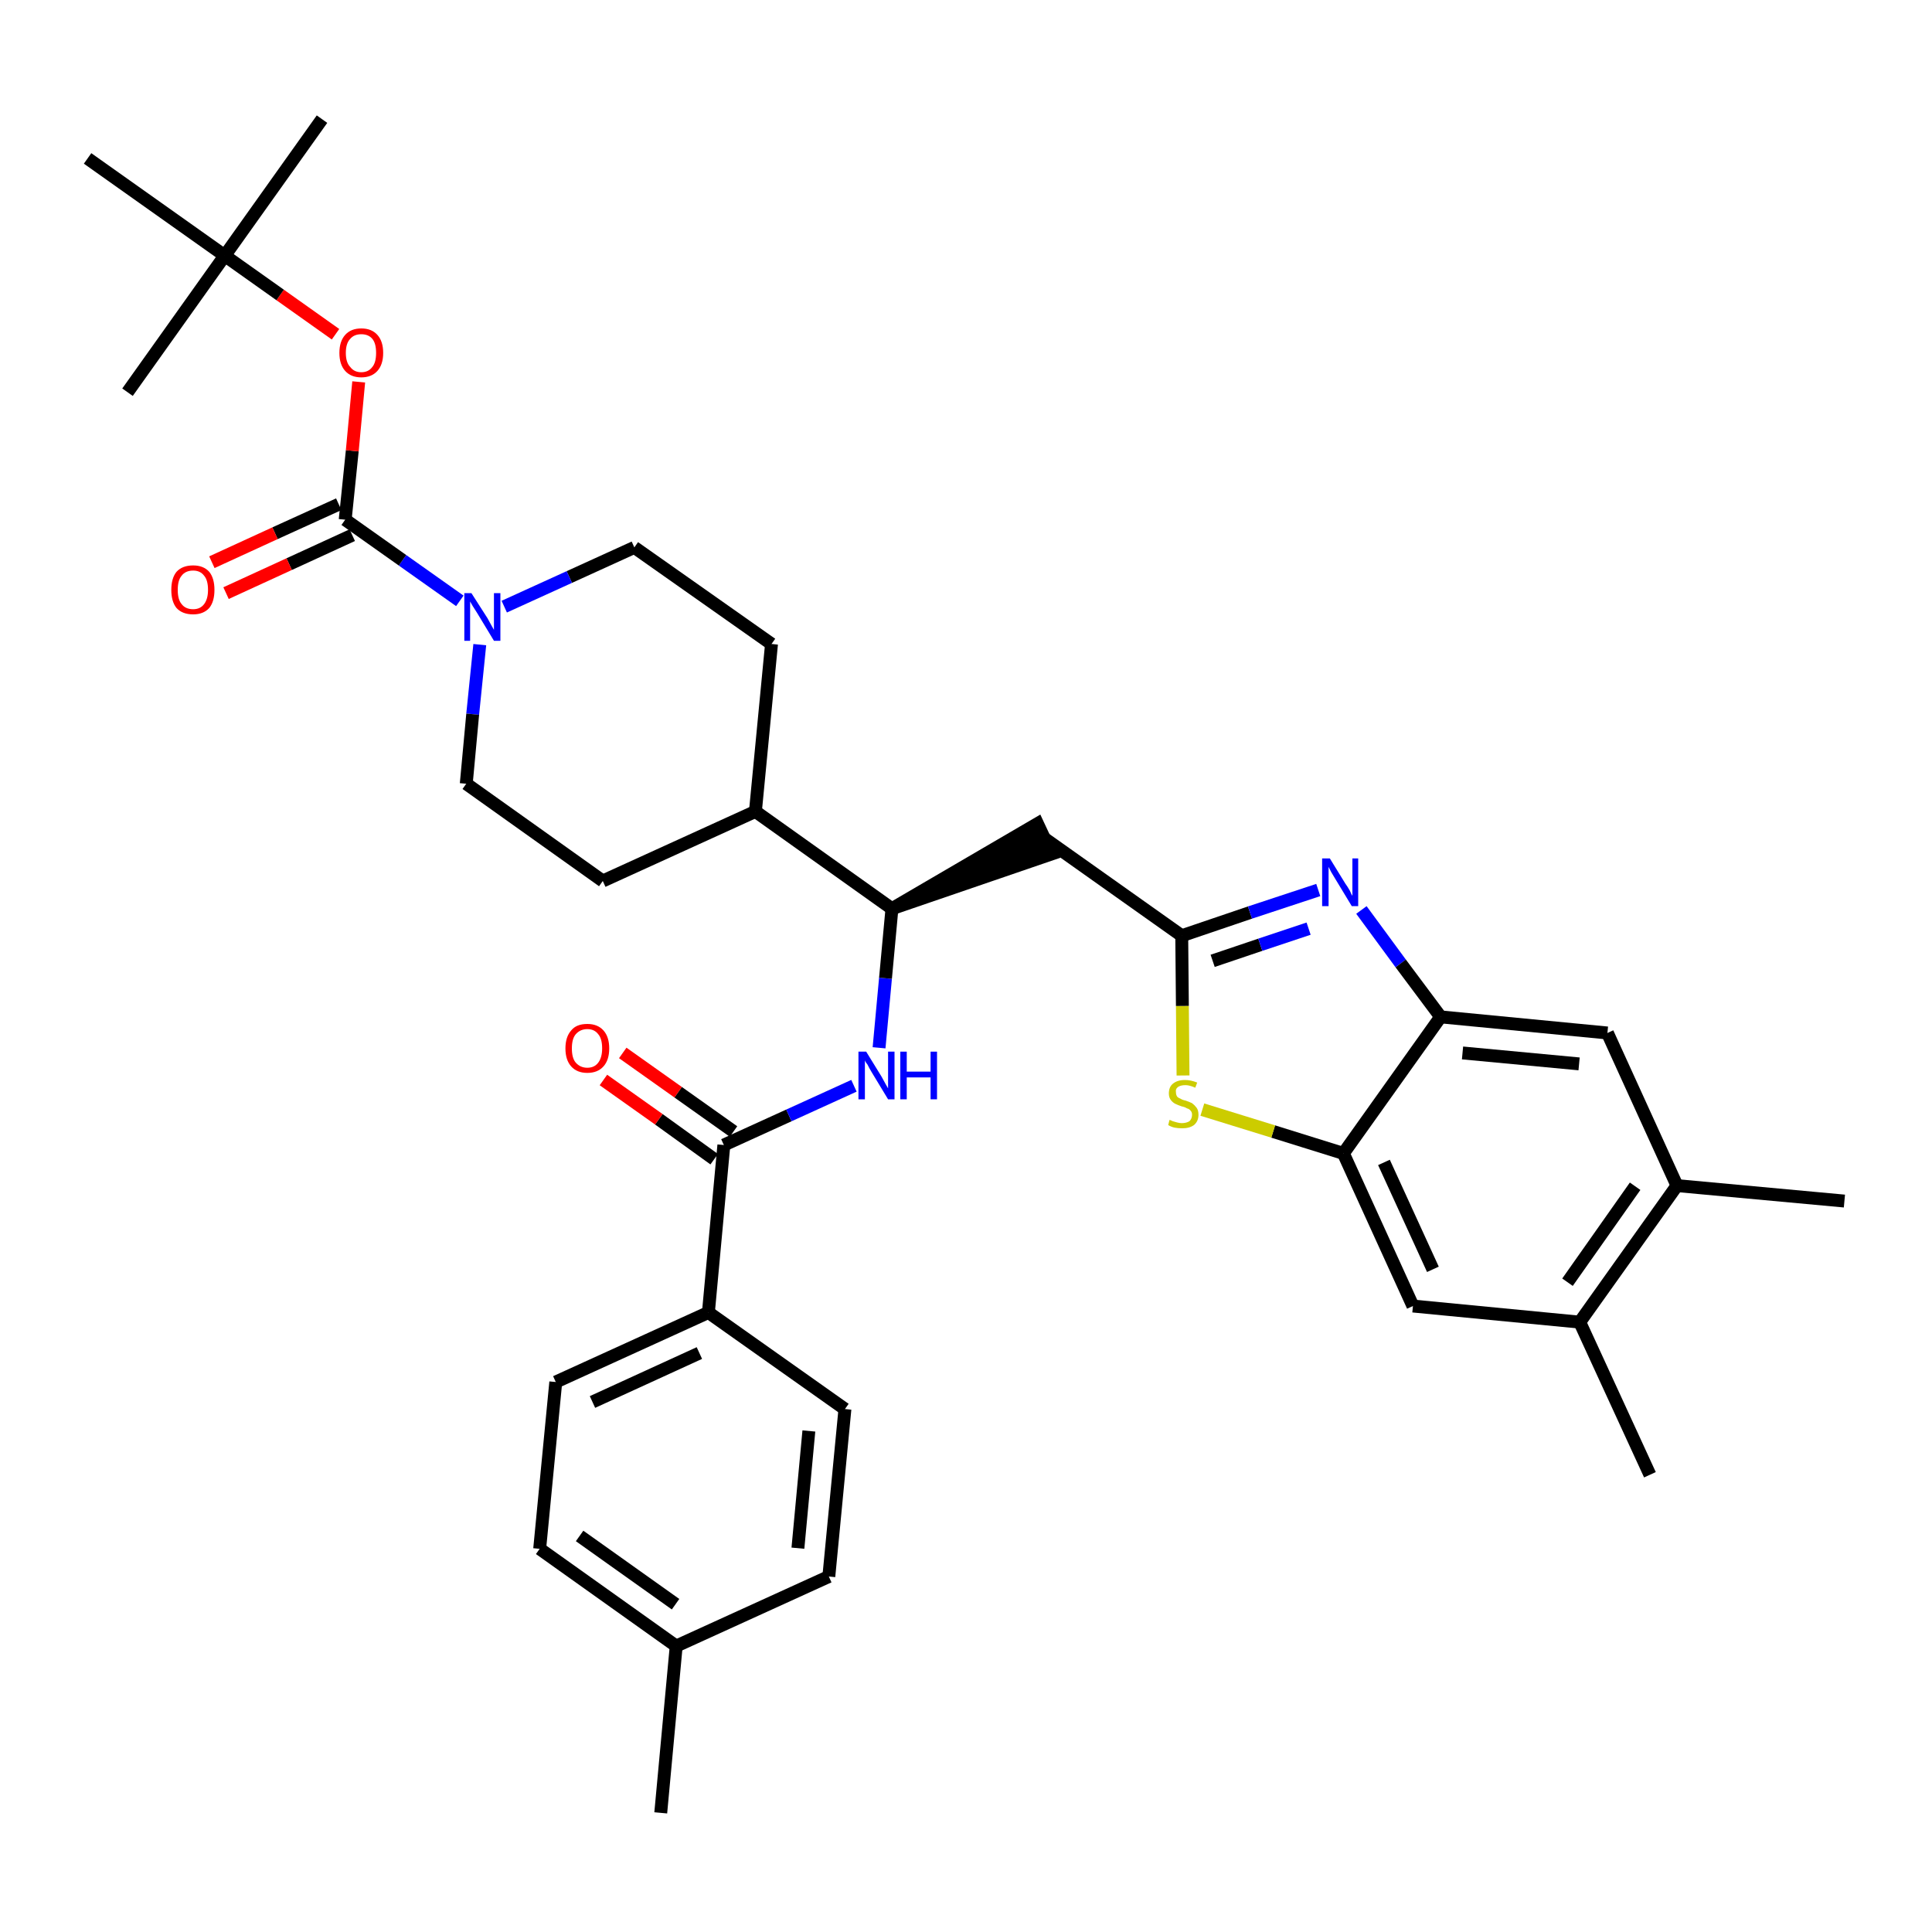 <?xml version='1.0' encoding='iso-8859-1'?>
<svg version='1.1' baseProfile='full'
              xmlns='http://www.w3.org/2000/svg'
                      xmlns:rdkit='http://www.rdkit.org/xml'
                      xmlns:xlink='http://www.w3.org/1999/xlink'
                  xml:space='preserve'
width='300px' height='300px' viewBox='0 0 300 300'>
<!-- END OF HEADER -->
<path class='bond-0 atom-0 atom-1' d='M 102.6,281.5 L 105.0,255.6' style='fill:none;fill-rule:evenodd;stroke:#000000;stroke-width:2.0px;stroke-linecap:butt;stroke-linejoin:miter;stroke-opacity:1' />
<path class='bond-1 atom-1 atom-2' d='M 105.0,255.6 L 83.8,240.5' style='fill:none;fill-rule:evenodd;stroke:#000000;stroke-width:2.0px;stroke-linecap:butt;stroke-linejoin:miter;stroke-opacity:1' />
<path class='bond-1 atom-1 atom-2' d='M 104.9,249.1 L 90.0,238.5' style='fill:none;fill-rule:evenodd;stroke:#000000;stroke-width:2.0px;stroke-linecap:butt;stroke-linejoin:miter;stroke-opacity:1' />
<path class='bond-35 atom-35 atom-1' d='M 128.7,244.8 L 105.0,255.6' style='fill:none;fill-rule:evenodd;stroke:#000000;stroke-width:2.0px;stroke-linecap:butt;stroke-linejoin:miter;stroke-opacity:1' />
<path class='bond-2 atom-2 atom-3' d='M 83.8,240.5 L 86.3,214.6' style='fill:none;fill-rule:evenodd;stroke:#000000;stroke-width:2.0px;stroke-linecap:butt;stroke-linejoin:miter;stroke-opacity:1' />
<path class='bond-3 atom-3 atom-4' d='M 86.3,214.6 L 110.0,203.8' style='fill:none;fill-rule:evenodd;stroke:#000000;stroke-width:2.0px;stroke-linecap:butt;stroke-linejoin:miter;stroke-opacity:1' />
<path class='bond-3 atom-3 atom-4' d='M 92.0,217.7 L 108.6,210.1' style='fill:none;fill-rule:evenodd;stroke:#000000;stroke-width:2.0px;stroke-linecap:butt;stroke-linejoin:miter;stroke-opacity:1' />
<path class='bond-4 atom-4 atom-5' d='M 110.0,203.8 L 112.4,177.8' style='fill:none;fill-rule:evenodd;stroke:#000000;stroke-width:2.0px;stroke-linecap:butt;stroke-linejoin:miter;stroke-opacity:1' />
<path class='bond-33 atom-4 atom-34' d='M 110.0,203.8 L 131.2,218.8' style='fill:none;fill-rule:evenodd;stroke:#000000;stroke-width:2.0px;stroke-linecap:butt;stroke-linejoin:miter;stroke-opacity:1' />
<path class='bond-5 atom-5 atom-6' d='M 113.9,175.7 L 105.3,169.6' style='fill:none;fill-rule:evenodd;stroke:#000000;stroke-width:2.0px;stroke-linecap:butt;stroke-linejoin:miter;stroke-opacity:1' />
<path class='bond-5 atom-5 atom-6' d='M 105.3,169.6 L 96.7,163.5' style='fill:none;fill-rule:evenodd;stroke:#FF0000;stroke-width:2.0px;stroke-linecap:butt;stroke-linejoin:miter;stroke-opacity:1' />
<path class='bond-5 atom-5 atom-6' d='M 110.9,180.0 L 102.3,173.8' style='fill:none;fill-rule:evenodd;stroke:#000000;stroke-width:2.0px;stroke-linecap:butt;stroke-linejoin:miter;stroke-opacity:1' />
<path class='bond-5 atom-5 atom-6' d='M 102.3,173.8 L 93.7,167.7' style='fill:none;fill-rule:evenodd;stroke:#FF0000;stroke-width:2.0px;stroke-linecap:butt;stroke-linejoin:miter;stroke-opacity:1' />
<path class='bond-6 atom-5 atom-7' d='M 112.4,177.8 L 122.5,173.2' style='fill:none;fill-rule:evenodd;stroke:#000000;stroke-width:2.0px;stroke-linecap:butt;stroke-linejoin:miter;stroke-opacity:1' />
<path class='bond-6 atom-5 atom-7' d='M 122.5,173.2 L 132.6,168.6' style='fill:none;fill-rule:evenodd;stroke:#0000FF;stroke-width:2.0px;stroke-linecap:butt;stroke-linejoin:miter;stroke-opacity:1' />
<path class='bond-7 atom-7 atom-8' d='M 136.5,162.7 L 137.5,151.9' style='fill:none;fill-rule:evenodd;stroke:#0000FF;stroke-width:2.0px;stroke-linecap:butt;stroke-linejoin:miter;stroke-opacity:1' />
<path class='bond-7 atom-7 atom-8' d='M 137.5,151.9 L 138.5,141.1' style='fill:none;fill-rule:evenodd;stroke:#000000;stroke-width:2.0px;stroke-linecap:butt;stroke-linejoin:miter;stroke-opacity:1' />
<path class='bond-8 atom-8 atom-9' d='M 138.5,141.1 L 163.3,132.6 L 161.1,127.9 Z' style='fill:#000000;fill-rule:evenodd;fill-opacity:1;stroke:#000000;stroke-width:2.0px;stroke-linecap:butt;stroke-linejoin:miter;stroke-opacity:1;' />
<path class='bond-20 atom-8 atom-21' d='M 138.5,141.1 L 117.3,126.0' style='fill:none;fill-rule:evenodd;stroke:#000000;stroke-width:2.0px;stroke-linecap:butt;stroke-linejoin:miter;stroke-opacity:1' />
<path class='bond-9 atom-9 atom-10' d='M 162.2,130.2 L 183.5,145.3' style='fill:none;fill-rule:evenodd;stroke:#000000;stroke-width:2.0px;stroke-linecap:butt;stroke-linejoin:miter;stroke-opacity:1' />
<path class='bond-10 atom-10 atom-11' d='M 183.5,145.3 L 194.1,141.7' style='fill:none;fill-rule:evenodd;stroke:#000000;stroke-width:2.0px;stroke-linecap:butt;stroke-linejoin:miter;stroke-opacity:1' />
<path class='bond-10 atom-10 atom-11' d='M 194.1,141.7 L 204.7,138.2' style='fill:none;fill-rule:evenodd;stroke:#0000FF;stroke-width:2.0px;stroke-linecap:butt;stroke-linejoin:miter;stroke-opacity:1' />
<path class='bond-10 atom-10 atom-11' d='M 188.3,149.2 L 195.7,146.7' style='fill:none;fill-rule:evenodd;stroke:#000000;stroke-width:2.0px;stroke-linecap:butt;stroke-linejoin:miter;stroke-opacity:1' />
<path class='bond-10 atom-10 atom-11' d='M 195.7,146.7 L 203.2,144.2' style='fill:none;fill-rule:evenodd;stroke:#0000FF;stroke-width:2.0px;stroke-linecap:butt;stroke-linejoin:miter;stroke-opacity:1' />
<path class='bond-36 atom-20 atom-10' d='M 183.7,167.0 L 183.6,156.2' style='fill:none;fill-rule:evenodd;stroke:#CCCC00;stroke-width:2.0px;stroke-linecap:butt;stroke-linejoin:miter;stroke-opacity:1' />
<path class='bond-36 atom-20 atom-10' d='M 183.6,156.2 L 183.5,145.3' style='fill:none;fill-rule:evenodd;stroke:#000000;stroke-width:2.0px;stroke-linecap:butt;stroke-linejoin:miter;stroke-opacity:1' />
<path class='bond-11 atom-11 atom-12' d='M 211.4,141.3 L 217.5,149.6' style='fill:none;fill-rule:evenodd;stroke:#0000FF;stroke-width:2.0px;stroke-linecap:butt;stroke-linejoin:miter;stroke-opacity:1' />
<path class='bond-11 atom-11 atom-12' d='M 217.5,149.6 L 223.7,157.9' style='fill:none;fill-rule:evenodd;stroke:#000000;stroke-width:2.0px;stroke-linecap:butt;stroke-linejoin:miter;stroke-opacity:1' />
<path class='bond-12 atom-12 atom-13' d='M 223.7,157.9 L 249.6,160.4' style='fill:none;fill-rule:evenodd;stroke:#000000;stroke-width:2.0px;stroke-linecap:butt;stroke-linejoin:miter;stroke-opacity:1' />
<path class='bond-12 atom-12 atom-13' d='M 227.1,163.5 L 245.2,165.2' style='fill:none;fill-rule:evenodd;stroke:#000000;stroke-width:2.0px;stroke-linecap:butt;stroke-linejoin:miter;stroke-opacity:1' />
<path class='bond-38 atom-19 atom-12' d='M 208.6,179.1 L 223.7,157.9' style='fill:none;fill-rule:evenodd;stroke:#000000;stroke-width:2.0px;stroke-linecap:butt;stroke-linejoin:miter;stroke-opacity:1' />
<path class='bond-13 atom-13 atom-14' d='M 249.6,160.4 L 260.4,184.1' style='fill:none;fill-rule:evenodd;stroke:#000000;stroke-width:2.0px;stroke-linecap:butt;stroke-linejoin:miter;stroke-opacity:1' />
<path class='bond-14 atom-14 atom-15' d='M 260.4,184.1 L 286.4,186.5' style='fill:none;fill-rule:evenodd;stroke:#000000;stroke-width:2.0px;stroke-linecap:butt;stroke-linejoin:miter;stroke-opacity:1' />
<path class='bond-15 atom-14 atom-16' d='M 260.4,184.1 L 245.3,205.3' style='fill:none;fill-rule:evenodd;stroke:#000000;stroke-width:2.0px;stroke-linecap:butt;stroke-linejoin:miter;stroke-opacity:1' />
<path class='bond-15 atom-14 atom-16' d='M 253.9,184.2 L 243.4,199.1' style='fill:none;fill-rule:evenodd;stroke:#000000;stroke-width:2.0px;stroke-linecap:butt;stroke-linejoin:miter;stroke-opacity:1' />
<path class='bond-16 atom-16 atom-17' d='M 245.3,205.3 L 256.2,229.0' style='fill:none;fill-rule:evenodd;stroke:#000000;stroke-width:2.0px;stroke-linecap:butt;stroke-linejoin:miter;stroke-opacity:1' />
<path class='bond-17 atom-16 atom-18' d='M 245.3,205.3 L 219.4,202.8' style='fill:none;fill-rule:evenodd;stroke:#000000;stroke-width:2.0px;stroke-linecap:butt;stroke-linejoin:miter;stroke-opacity:1' />
<path class='bond-18 atom-18 atom-19' d='M 219.4,202.8 L 208.6,179.1' style='fill:none;fill-rule:evenodd;stroke:#000000;stroke-width:2.0px;stroke-linecap:butt;stroke-linejoin:miter;stroke-opacity:1' />
<path class='bond-18 atom-18 atom-19' d='M 222.5,197.1 L 214.9,180.5' style='fill:none;fill-rule:evenodd;stroke:#000000;stroke-width:2.0px;stroke-linecap:butt;stroke-linejoin:miter;stroke-opacity:1' />
<path class='bond-19 atom-19 atom-20' d='M 208.6,179.1 L 197.7,175.7' style='fill:none;fill-rule:evenodd;stroke:#000000;stroke-width:2.0px;stroke-linecap:butt;stroke-linejoin:miter;stroke-opacity:1' />
<path class='bond-19 atom-19 atom-20' d='M 197.7,175.7 L 186.7,172.3' style='fill:none;fill-rule:evenodd;stroke:#CCCC00;stroke-width:2.0px;stroke-linecap:butt;stroke-linejoin:miter;stroke-opacity:1' />
<path class='bond-21 atom-21 atom-22' d='M 117.3,126.0 L 119.8,100.0' style='fill:none;fill-rule:evenodd;stroke:#000000;stroke-width:2.0px;stroke-linecap:butt;stroke-linejoin:miter;stroke-opacity:1' />
<path class='bond-37 atom-33 atom-21' d='M 93.6,136.8 L 117.3,126.0' style='fill:none;fill-rule:evenodd;stroke:#000000;stroke-width:2.0px;stroke-linecap:butt;stroke-linejoin:miter;stroke-opacity:1' />
<path class='bond-22 atom-22 atom-23' d='M 119.8,100.0 L 98.5,85.0' style='fill:none;fill-rule:evenodd;stroke:#000000;stroke-width:2.0px;stroke-linecap:butt;stroke-linejoin:miter;stroke-opacity:1' />
<path class='bond-23 atom-23 atom-24' d='M 98.5,85.0 L 88.4,89.6' style='fill:none;fill-rule:evenodd;stroke:#000000;stroke-width:2.0px;stroke-linecap:butt;stroke-linejoin:miter;stroke-opacity:1' />
<path class='bond-23 atom-23 atom-24' d='M 88.4,89.6 L 78.3,94.2' style='fill:none;fill-rule:evenodd;stroke:#0000FF;stroke-width:2.0px;stroke-linecap:butt;stroke-linejoin:miter;stroke-opacity:1' />
<path class='bond-24 atom-24 atom-25' d='M 71.4,93.3 L 62.5,87.0' style='fill:none;fill-rule:evenodd;stroke:#0000FF;stroke-width:2.0px;stroke-linecap:butt;stroke-linejoin:miter;stroke-opacity:1' />
<path class='bond-24 atom-24 atom-25' d='M 62.5,87.0 L 53.6,80.7' style='fill:none;fill-rule:evenodd;stroke:#000000;stroke-width:2.0px;stroke-linecap:butt;stroke-linejoin:miter;stroke-opacity:1' />
<path class='bond-31 atom-24 atom-32' d='M 74.5,100.1 L 73.4,110.9' style='fill:none;fill-rule:evenodd;stroke:#0000FF;stroke-width:2.0px;stroke-linecap:butt;stroke-linejoin:miter;stroke-opacity:1' />
<path class='bond-31 atom-24 atom-32' d='M 73.4,110.9 L 72.4,121.7' style='fill:none;fill-rule:evenodd;stroke:#000000;stroke-width:2.0px;stroke-linecap:butt;stroke-linejoin:miter;stroke-opacity:1' />
<path class='bond-25 atom-25 atom-26' d='M 52.6,78.3 L 42.7,82.8' style='fill:none;fill-rule:evenodd;stroke:#000000;stroke-width:2.0px;stroke-linecap:butt;stroke-linejoin:miter;stroke-opacity:1' />
<path class='bond-25 atom-25 atom-26' d='M 42.7,82.8 L 32.9,87.3' style='fill:none;fill-rule:evenodd;stroke:#FF0000;stroke-width:2.0px;stroke-linecap:butt;stroke-linejoin:miter;stroke-opacity:1' />
<path class='bond-25 atom-25 atom-26' d='M 54.7,83.1 L 44.9,87.6' style='fill:none;fill-rule:evenodd;stroke:#000000;stroke-width:2.0px;stroke-linecap:butt;stroke-linejoin:miter;stroke-opacity:1' />
<path class='bond-25 atom-25 atom-26' d='M 44.9,87.6 L 35.1,92.1' style='fill:none;fill-rule:evenodd;stroke:#FF0000;stroke-width:2.0px;stroke-linecap:butt;stroke-linejoin:miter;stroke-opacity:1' />
<path class='bond-26 atom-25 atom-27' d='M 53.6,80.7 L 54.7,70.0' style='fill:none;fill-rule:evenodd;stroke:#000000;stroke-width:2.0px;stroke-linecap:butt;stroke-linejoin:miter;stroke-opacity:1' />
<path class='bond-26 atom-25 atom-27' d='M 54.7,70.0 L 55.7,59.3' style='fill:none;fill-rule:evenodd;stroke:#FF0000;stroke-width:2.0px;stroke-linecap:butt;stroke-linejoin:miter;stroke-opacity:1' />
<path class='bond-27 atom-27 atom-28' d='M 52.1,51.9 L 43.5,45.8' style='fill:none;fill-rule:evenodd;stroke:#FF0000;stroke-width:2.0px;stroke-linecap:butt;stroke-linejoin:miter;stroke-opacity:1' />
<path class='bond-27 atom-27 atom-28' d='M 43.5,45.8 L 34.9,39.7' style='fill:none;fill-rule:evenodd;stroke:#000000;stroke-width:2.0px;stroke-linecap:butt;stroke-linejoin:miter;stroke-opacity:1' />
<path class='bond-28 atom-28 atom-29' d='M 34.9,39.7 L 50.0,18.5' style='fill:none;fill-rule:evenodd;stroke:#000000;stroke-width:2.0px;stroke-linecap:butt;stroke-linejoin:miter;stroke-opacity:1' />
<path class='bond-29 atom-28 atom-30' d='M 34.9,39.7 L 19.8,60.9' style='fill:none;fill-rule:evenodd;stroke:#000000;stroke-width:2.0px;stroke-linecap:butt;stroke-linejoin:miter;stroke-opacity:1' />
<path class='bond-30 atom-28 atom-31' d='M 34.9,39.7 L 13.6,24.6' style='fill:none;fill-rule:evenodd;stroke:#000000;stroke-width:2.0px;stroke-linecap:butt;stroke-linejoin:miter;stroke-opacity:1' />
<path class='bond-32 atom-32 atom-33' d='M 72.4,121.7 L 93.6,136.8' style='fill:none;fill-rule:evenodd;stroke:#000000;stroke-width:2.0px;stroke-linecap:butt;stroke-linejoin:miter;stroke-opacity:1' />
<path class='bond-34 atom-34 atom-35' d='M 131.2,218.8 L 128.7,244.8' style='fill:none;fill-rule:evenodd;stroke:#000000;stroke-width:2.0px;stroke-linecap:butt;stroke-linejoin:miter;stroke-opacity:1' />
<path class='bond-34 atom-34 atom-35' d='M 125.6,222.2 L 123.9,240.4' style='fill:none;fill-rule:evenodd;stroke:#000000;stroke-width:2.0px;stroke-linecap:butt;stroke-linejoin:miter;stroke-opacity:1' />
<path  class='atom-6' d='M 87.8 162.8
Q 87.8 161.0, 88.7 160.0
Q 89.5 159.0, 91.2 159.0
Q 92.8 159.0, 93.7 160.0
Q 94.6 161.0, 94.6 162.8
Q 94.6 164.6, 93.7 165.6
Q 92.8 166.6, 91.2 166.6
Q 89.6 166.6, 88.7 165.6
Q 87.8 164.6, 87.8 162.8
M 91.2 165.8
Q 92.3 165.8, 92.9 165.0
Q 93.5 164.2, 93.5 162.8
Q 93.5 161.3, 92.9 160.6
Q 92.3 159.8, 91.2 159.8
Q 90.1 159.8, 89.4 160.6
Q 88.8 161.3, 88.8 162.8
Q 88.8 164.3, 89.4 165.0
Q 90.1 165.8, 91.2 165.8
' fill='#FF0000'/>
<path  class='atom-7' d='M 134.5 163.3
L 136.9 167.2
Q 137.1 167.6, 137.5 168.3
Q 137.9 169.0, 137.9 169.0
L 137.9 163.3
L 138.9 163.3
L 138.9 170.7
L 137.9 170.7
L 135.3 166.4
Q 135.0 165.9, 134.7 165.3
Q 134.3 164.8, 134.3 164.6
L 134.3 170.7
L 133.3 170.7
L 133.3 163.3
L 134.5 163.3
' fill='#0000FF'/>
<path  class='atom-7' d='M 139.8 163.3
L 140.8 163.3
L 140.8 166.4
L 144.5 166.4
L 144.5 163.3
L 145.5 163.3
L 145.5 170.7
L 144.5 170.7
L 144.5 167.3
L 140.8 167.3
L 140.8 170.7
L 139.8 170.7
L 139.8 163.3
' fill='#0000FF'/>
<path  class='atom-11' d='M 206.5 133.3
L 208.9 137.2
Q 209.2 137.6, 209.6 138.3
Q 209.9 139.0, 210.0 139.1
L 210.0 133.3
L 210.9 133.3
L 210.9 140.7
L 209.9 140.7
L 207.3 136.4
Q 207.0 135.9, 206.7 135.4
Q 206.4 134.8, 206.3 134.6
L 206.3 140.7
L 205.3 140.7
L 205.3 133.3
L 206.5 133.3
' fill='#0000FF'/>
<path  class='atom-20' d='M 181.6 173.9
Q 181.7 173.9, 182.1 174.1
Q 182.4 174.2, 182.8 174.3
Q 183.2 174.4, 183.5 174.4
Q 184.2 174.4, 184.7 174.1
Q 185.1 173.7, 185.1 173.1
Q 185.1 172.7, 184.9 172.5
Q 184.7 172.2, 184.3 172.1
Q 184.0 171.9, 183.5 171.8
Q 182.9 171.6, 182.5 171.4
Q 182.1 171.2, 181.8 170.8
Q 181.5 170.4, 181.5 169.8
Q 181.5 168.8, 182.1 168.3
Q 182.8 167.7, 184.0 167.7
Q 184.9 167.7, 185.9 168.1
L 185.6 168.9
Q 184.7 168.5, 184.1 168.5
Q 183.3 168.5, 182.9 168.8
Q 182.5 169.1, 182.6 169.6
Q 182.6 170.0, 182.8 170.3
Q 183.0 170.5, 183.3 170.6
Q 183.6 170.8, 184.1 170.9
Q 184.7 171.1, 185.1 171.3
Q 185.5 171.6, 185.8 172.0
Q 186.1 172.4, 186.1 173.1
Q 186.1 174.1, 185.4 174.7
Q 184.7 175.2, 183.6 175.2
Q 182.9 175.2, 182.4 175.1
Q 181.9 175.0, 181.4 174.7
L 181.6 173.9
' fill='#CCCC00'/>
<path  class='atom-24' d='M 73.2 92.1
L 75.7 96.0
Q 75.9 96.4, 76.3 97.1
Q 76.7 97.8, 76.7 97.8
L 76.7 92.1
L 77.7 92.1
L 77.7 99.5
L 76.7 99.5
L 74.1 95.2
Q 73.8 94.7, 73.4 94.1
Q 73.1 93.6, 73.0 93.4
L 73.0 99.5
L 72.1 99.5
L 72.1 92.1
L 73.2 92.1
' fill='#0000FF'/>
<path  class='atom-26' d='M 26.6 91.6
Q 26.6 89.8, 27.4 88.8
Q 28.3 87.8, 30.0 87.8
Q 31.6 87.8, 32.5 88.8
Q 33.3 89.8, 33.3 91.6
Q 33.3 93.4, 32.5 94.4
Q 31.6 95.4, 30.0 95.4
Q 28.3 95.4, 27.4 94.4
Q 26.6 93.4, 26.6 91.6
M 30.0 94.6
Q 31.1 94.6, 31.7 93.8
Q 32.3 93.0, 32.3 91.6
Q 32.3 90.1, 31.7 89.4
Q 31.1 88.6, 30.0 88.6
Q 28.8 88.6, 28.2 89.4
Q 27.6 90.1, 27.6 91.6
Q 27.6 93.1, 28.2 93.8
Q 28.8 94.6, 30.0 94.6
' fill='#FF0000'/>
<path  class='atom-27' d='M 52.7 54.8
Q 52.7 53.0, 53.6 52.0
Q 54.5 51.0, 56.1 51.0
Q 57.7 51.0, 58.6 52.0
Q 59.5 53.0, 59.5 54.8
Q 59.5 56.6, 58.6 57.6
Q 57.7 58.6, 56.1 58.6
Q 54.5 58.6, 53.6 57.6
Q 52.7 56.6, 52.7 54.8
M 56.1 57.8
Q 57.2 57.8, 57.8 57.0
Q 58.4 56.3, 58.4 54.8
Q 58.4 53.3, 57.8 52.6
Q 57.2 51.9, 56.1 51.9
Q 55.0 51.9, 54.4 52.6
Q 53.7 53.3, 53.7 54.8
Q 53.7 56.3, 54.4 57.0
Q 55.0 57.8, 56.1 57.8
' fill='#FF0000'/>
</svg>
